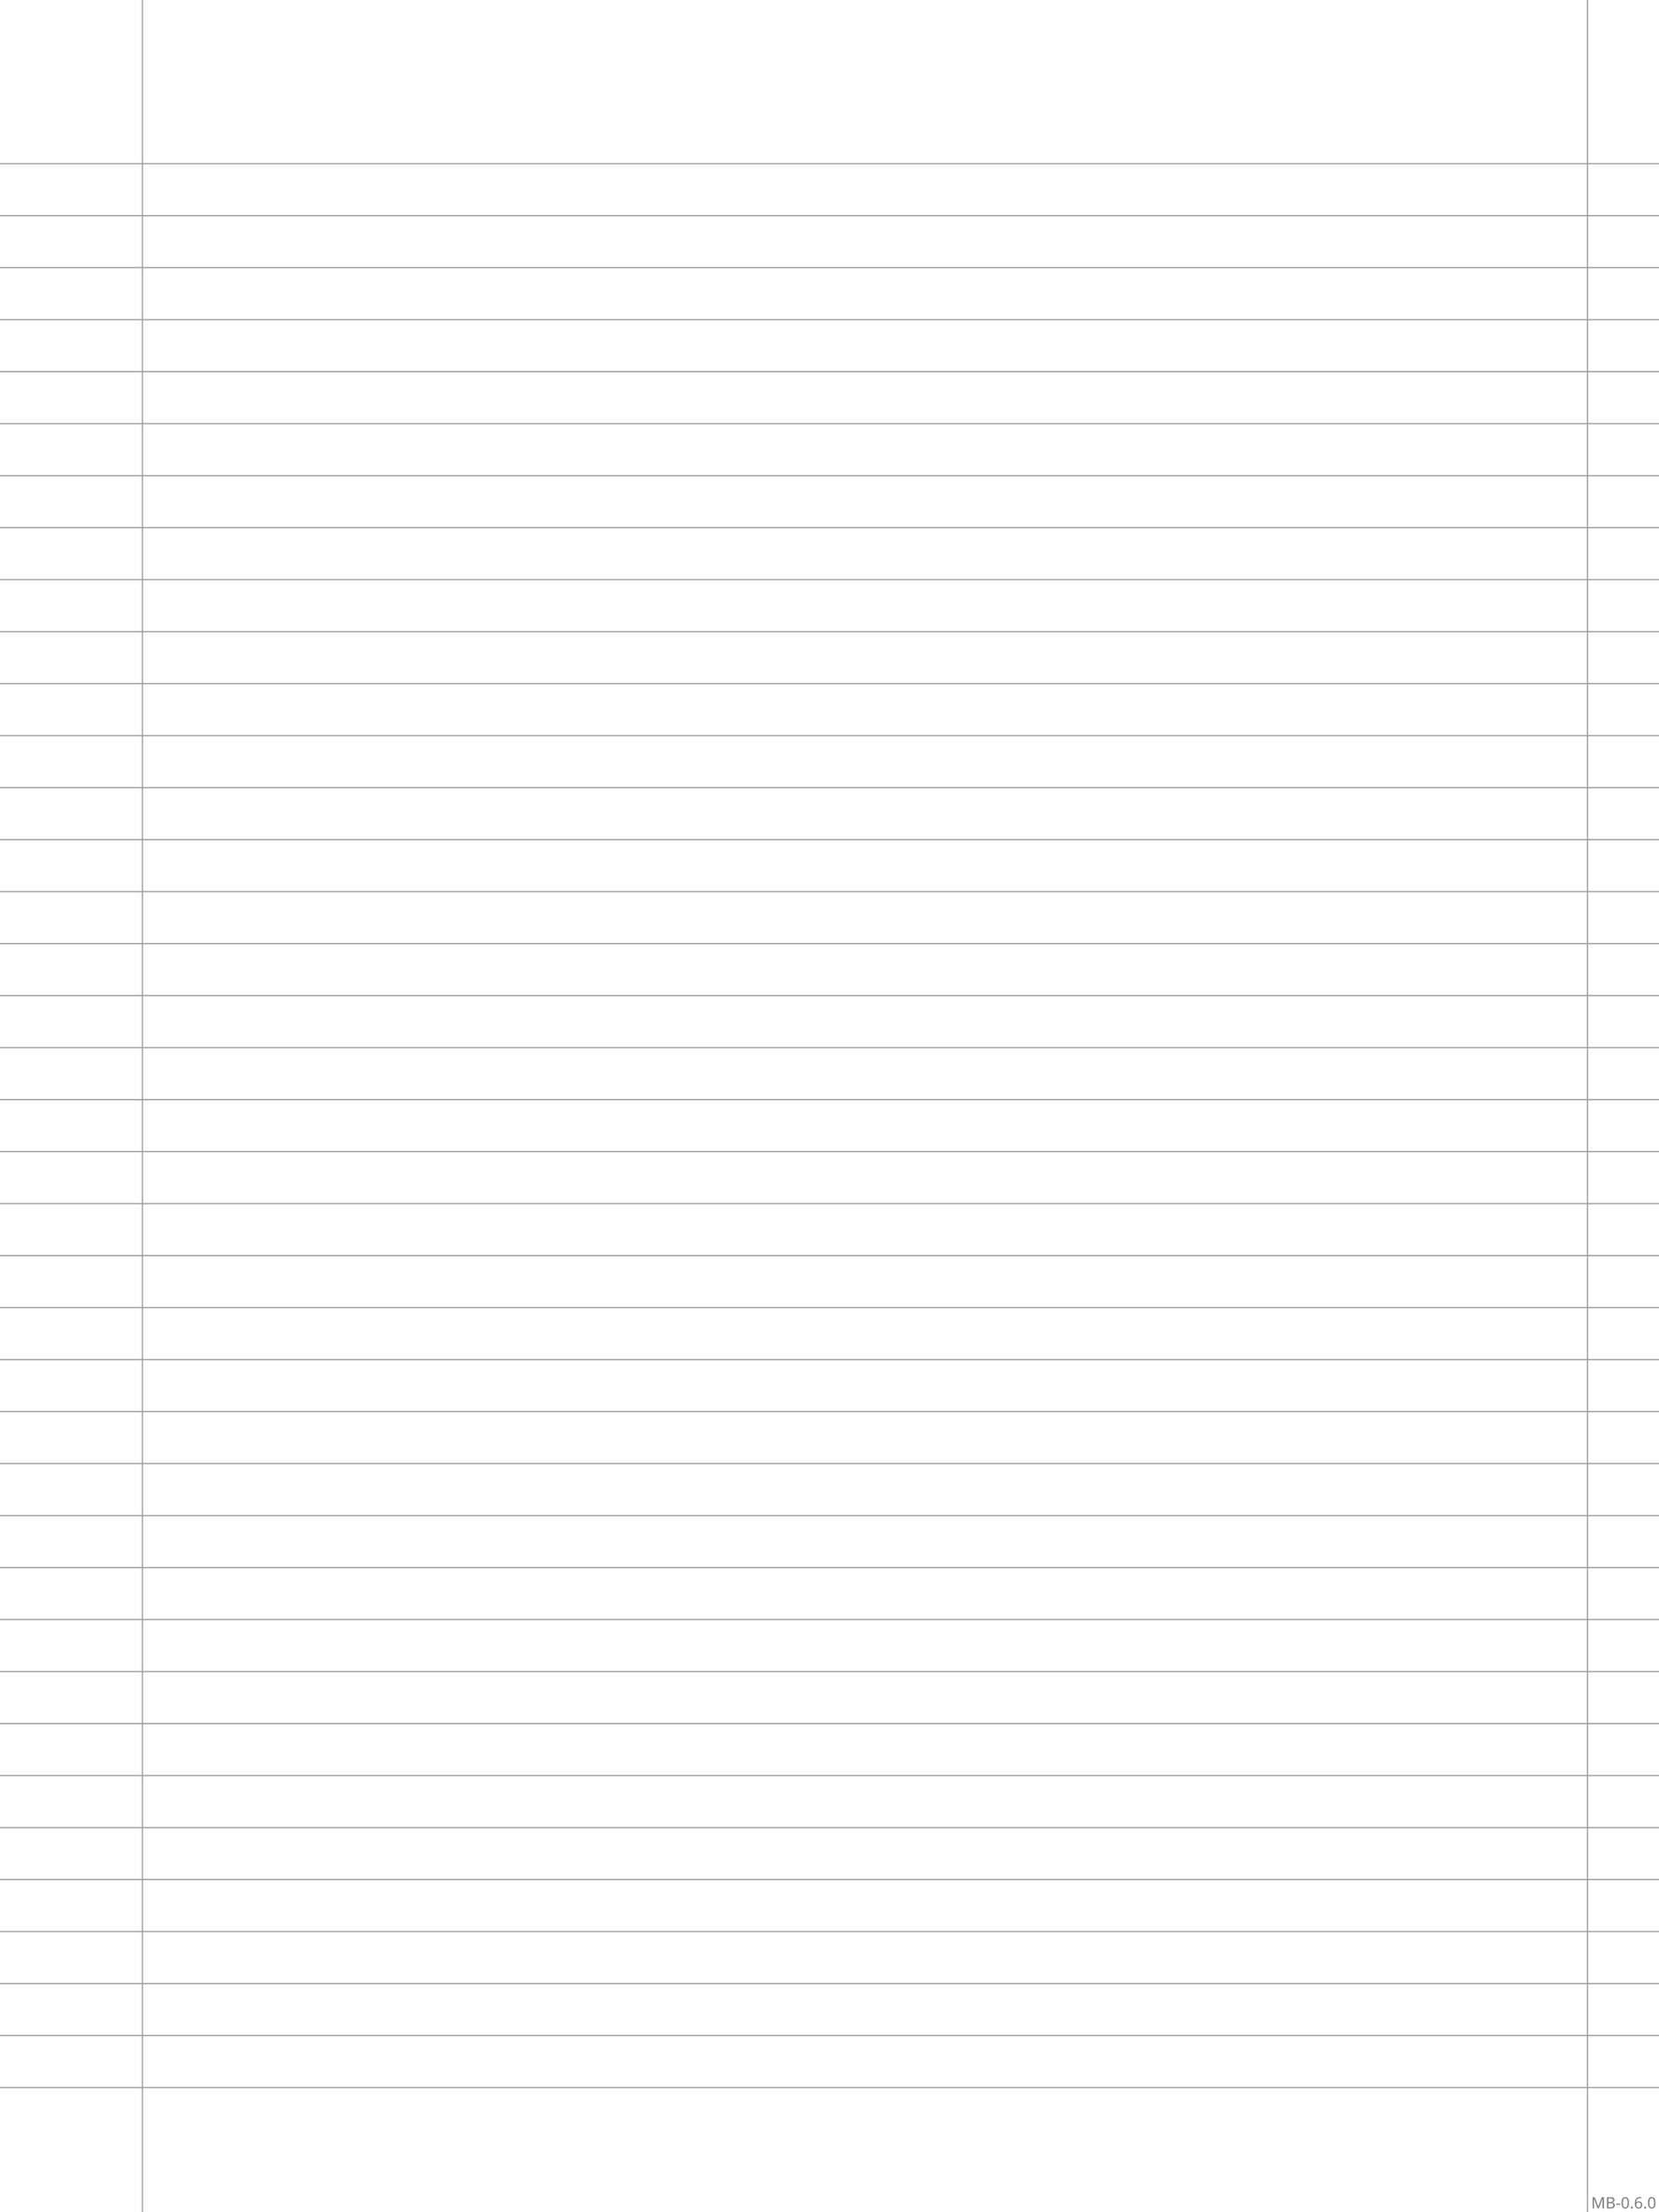 <?xml version="1.0" encoding="UTF-8" standalone="no"?>
<svg
   xmlns:osb="http://www.openswatchbook.org/uri/2009/osb"
   xmlns:dc="http://purl.org/dc/elements/1.1/"
   xmlns:cc="http://creativecommons.org/ns#"
   xmlns:rdf="http://www.w3.org/1999/02/22-rdf-syntax-ns#"
   xmlns:svg="http://www.w3.org/2000/svg"
   xmlns="http://www.w3.org/2000/svg"
   id="svg8"
   version="1.1"
   viewBox="0 0 1404 1872"
   height="1872"
   width="1404">
  <defs
     id="defs2">
    <linearGradient
       osb:paint="solid"
       id="linearGradient6504">
      <stop
         id="stop6502"
         offset="0"
         style="stop-color:#7d7d7d;stop-opacity:1;" />
    </linearGradient>
  </defs>
  <g
     id="lines">
    <path
       id="path1195"
       d="M 0.5,182.5 H 1403.5"
       style="fill:none;stroke:#999999;stroke-width:1;stroke-linecap:square;stroke-linejoin:miter;stroke-miterlimit:4;stroke-dasharray:none;stroke-opacity:1" />
    <path
       style="fill:none;stroke:#999999;stroke-width:1;stroke-linecap:square;stroke-linejoin:miter;stroke-miterlimit:4;stroke-dasharray:none;stroke-opacity:1"
       d="M 0.5,226.5 H 1403.5"
       id="path1195-3" />
    <path
       id="path1195-3-6"
       d="M 0.5,270.5 H 1403.5"
       style="fill:none;stroke:#999999;stroke-width:1;stroke-linecap:square;stroke-linejoin:miter;stroke-miterlimit:4;stroke-dasharray:none;stroke-opacity:1" />
    <path
       style="fill:none;stroke:#999999;stroke-width:1;stroke-linecap:square;stroke-linejoin:miter;stroke-miterlimit:4;stroke-dasharray:none;stroke-opacity:1"
       d="M 0.5,314.5 H 1403.5"
       id="path1195-7" />
    <path
       id="path1195-3-5"
       d="M 0.5,358.5 H 1403.5"
       style="fill:none;stroke:#999999;stroke-width:1;stroke-linecap:square;stroke-linejoin:miter;stroke-miterlimit:4;stroke-dasharray:none;stroke-opacity:1" />
    <path
       style="fill:none;stroke:#999999;stroke-width:1;stroke-linecap:square;stroke-linejoin:miter;stroke-miterlimit:4;stroke-dasharray:none;stroke-opacity:1"
       d="M 0.5,402.5 H 1403.5"
       id="path1195-3-6-3" />
    <path
       style="fill:none;stroke:#999999;stroke-width:1;stroke-linecap:square;stroke-linejoin:miter;stroke-miterlimit:4;stroke-dasharray:none;stroke-opacity:1"
       d="M 0.5,446.5 H 1403.5"
       id="path1195-5" />
    <path
       id="path1195-3-62"
       d="M 0.5,490.5 H 1403.5"
       style="fill:none;stroke:#999999;stroke-width:1;stroke-linecap:square;stroke-linejoin:miter;stroke-miterlimit:4;stroke-dasharray:none;stroke-opacity:1" />
    <path
       style="fill:none;stroke:#999999;stroke-width:1;stroke-linecap:square;stroke-linejoin:miter;stroke-miterlimit:4;stroke-dasharray:none;stroke-opacity:1"
       d="M 0.5,534.5 H 1403.5"
       id="path1195-3-6-9" />
    <path
       id="path1195-7-1"
       d="M 0.5,578.5 H 1403.5"
       style="fill:none;stroke:#999999;stroke-width:1;stroke-linecap:square;stroke-linejoin:miter;stroke-miterlimit:4;stroke-dasharray:none;stroke-opacity:1" />
    <path
       style="fill:none;stroke:#999999;stroke-width:1;stroke-linecap:square;stroke-linejoin:miter;stroke-miterlimit:4;stroke-dasharray:none;stroke-opacity:1"
       d="M 0.5,622.5 H 1403.5"
       id="path1195-3-5-2" />
    <path
       id="path1195-3-6-3-7"
       d="M 0.5,666.5 H 1403.5"
       style="fill:none;stroke:#999999;stroke-width:1;stroke-linecap:square;stroke-linejoin:miter;stroke-miterlimit:4;stroke-dasharray:none;stroke-opacity:1" />
    <path
       id="path1195-5-0"
       d="M 0.5,710.5 H 1403.5"
       style="fill:none;stroke:#999999;stroke-width:1;stroke-linecap:square;stroke-linejoin:miter;stroke-miterlimit:4;stroke-dasharray:none;stroke-opacity:1" />
    <path
       style="fill:none;stroke:#999999;stroke-width:1;stroke-linecap:square;stroke-linejoin:miter;stroke-miterlimit:4;stroke-dasharray:none;stroke-opacity:1"
       d="M 0.5,754.5 H 1403.5"
       id="path1195-3-62-9" />
    <path
       id="path1195-3-6-9-3"
       d="M 0.5,798.5 H 1403.5"
       style="fill:none;stroke:#999999;stroke-width:1;stroke-linecap:square;stroke-linejoin:miter;stroke-miterlimit:4;stroke-dasharray:none;stroke-opacity:1" />
    <path
       style="fill:none;stroke:#999999;stroke-width:1;stroke-linecap:square;stroke-linejoin:miter;stroke-miterlimit:4;stroke-dasharray:none;stroke-opacity:1"
       d="M 0.5,842.5 H 1403.5"
       id="path1195-7-1-6" />
    <path
       id="path1195-3-5-2-0"
       d="M 0.5,886.5 H 1403.5"
       style="fill:none;stroke:#999999;stroke-width:1;stroke-linecap:square;stroke-linejoin:miter;stroke-miterlimit:4;stroke-dasharray:none;stroke-opacity:1" />
    <path
       style="fill:none;stroke:#999999;stroke-width:1;stroke-linecap:square;stroke-linejoin:miter;stroke-miterlimit:4;stroke-dasharray:none;stroke-opacity:1"
       d="M 0.5,930.5 H 1403.5"
       id="path1195-3-6-3-7-6" />
    <path
       id="path1195-3-2"
       d="M 0.5,974.5 H 1403.5"
       style="fill:none;stroke:#999999;stroke-width:1;stroke-linecap:square;stroke-linejoin:miter;stroke-miterlimit:4;stroke-dasharray:none;stroke-opacity:1" />
    <path
       style="fill:none;stroke:#999999;stroke-width:1;stroke-linecap:square;stroke-linejoin:miter;stroke-miterlimit:4;stroke-dasharray:none;stroke-opacity:1"
       d="M 0.5,1018.5 H 1403.5"
       id="path1195-3-6-93" />
    <path
       id="path1195-7-19"
       d="M 0.5,1062.5 H 1403.5"
       style="fill:none;stroke:#999999;stroke-width:1;stroke-linecap:square;stroke-linejoin:miter;stroke-miterlimit:4;stroke-dasharray:none;stroke-opacity:1" />
    <path
       style="fill:none;stroke:#999999;stroke-width:1;stroke-linecap:square;stroke-linejoin:miter;stroke-miterlimit:4;stroke-dasharray:none;stroke-opacity:1"
       d="M 0.5,1106.5 H 1403.5"
       id="path1195-3-5-4" />
    <path
       id="path1195-3-6-3-78"
       d="M 0.5,1150.5 H 1403.5"
       style="fill:none;stroke:#999999;stroke-width:1;stroke-linecap:square;stroke-linejoin:miter;stroke-miterlimit:4;stroke-dasharray:none;stroke-opacity:1" />
    <path
       id="path1195-5-4"
       d="M 0.5,1194.5 H 1403.5"
       style="fill:none;stroke:#999999;stroke-width:1;stroke-linecap:square;stroke-linejoin:miter;stroke-miterlimit:4;stroke-dasharray:none;stroke-opacity:1" />
    <path
       style="fill:none;stroke:#999999;stroke-width:1;stroke-linecap:square;stroke-linejoin:miter;stroke-miterlimit:4;stroke-dasharray:none;stroke-opacity:1"
       d="M 0.5,1238.5 H 1403.5"
       id="path1195-3-62-5" />
    <path
       id="path1195-3-6-9-0"
       d="M 0.5,1282.5 H 1403.5"
       style="fill:none;stroke:#999999;stroke-width:1;stroke-linecap:square;stroke-linejoin:miter;stroke-miterlimit:4;stroke-dasharray:none;stroke-opacity:1" />
    <path
       style="fill:none;stroke:#999999;stroke-width:1;stroke-linecap:square;stroke-linejoin:miter;stroke-miterlimit:4;stroke-dasharray:none;stroke-opacity:1"
       d="M 0.5,1326.5 H 1403.5"
       id="path1195-7-1-3" />
    <path
       id="path1195-3-5-2-6"
       d="M 0.5,1370.5 H 1403.5"
       style="fill:none;stroke:#999999;stroke-width:1;stroke-linecap:square;stroke-linejoin:miter;stroke-miterlimit:4;stroke-dasharray:none;stroke-opacity:1" />
    <path
       style="fill:none;stroke:#999999;stroke-width:1;stroke-linecap:square;stroke-linejoin:miter;stroke-miterlimit:4;stroke-dasharray:none;stroke-opacity:1"
       d="M 0.5,1414.5 H 1403.5"
       id="path1195-3-6-3-7-1" />
    <path
       style="fill:none;stroke:#999999;stroke-width:1;stroke-linecap:square;stroke-linejoin:miter;stroke-miterlimit:4;stroke-dasharray:none;stroke-opacity:1"
       d="M 0.5,1458.5 H 1403.5"
       id="path1195-5-0-0" />
    <path
       id="path1195-3-62-9-6"
       d="M 0.5,1502.5 H 1403.5"
       style="fill:none;stroke:#999999;stroke-width:1;stroke-linecap:square;stroke-linejoin:miter;stroke-miterlimit:4;stroke-dasharray:none;stroke-opacity:1" />
    <path
       style="fill:none;stroke:#999999;stroke-width:1;stroke-linecap:square;stroke-linejoin:miter;stroke-miterlimit:4;stroke-dasharray:none;stroke-opacity:1"
       d="M 0.5,1546.5 H 1403.5"
       id="path1195-3-6-9-3-3" />
    <path
       id="path1195-7-1-6-2"
       d="M 0.5,1590.5 H 1403.5"
       style="fill:none;stroke:#999999;stroke-width:1;stroke-linecap:square;stroke-linejoin:miter;stroke-miterlimit:4;stroke-dasharray:none;stroke-opacity:1" />
    <path
       style="fill:none;stroke:#999999;stroke-width:1;stroke-linecap:square;stroke-linejoin:miter;stroke-miterlimit:4;stroke-dasharray:none;stroke-opacity:1"
       d="M 0.5,1634.5 H 1403.5"
       id="path1195-3-5-2-0-0" />
    <path
       id="path1195-3-6-3-7-6-6"
       d="M 0.5,1678.5 H 1403.5"
       style="fill:none;stroke:#999999;stroke-width:1;stroke-linecap:square;stroke-linejoin:miter;stroke-miterlimit:4;stroke-dasharray:none;stroke-opacity:1" />
    <path
       style="fill:none;stroke:#999999;stroke-width:1;stroke-linecap:square;stroke-linejoin:miter;stroke-miterlimit:4;stroke-dasharray:none;stroke-opacity:1"
       d="M 0.5,1722.5 H 1403.5"
       id="path1195-7-1-6-2-5" />
    <path
       id="path1195-3-5-2-0-0-5"
       d="M 0.5,1766.5 H 1403.5"
       style="fill:none;stroke:#999999;stroke-width:1;stroke-linecap:square;stroke-linejoin:miter;stroke-miterlimit:4;stroke-dasharray:none;stroke-opacity:1" />
    <path
       style="fill:none;stroke:#999999;stroke-width:1;stroke-linecap:square;stroke-linejoin:miter;stroke-miterlimit:4;stroke-dasharray:none;stroke-opacity:1"
       d="M 0.5,138.5 H 1403.5"
       id="path1195-3-6-937" />
  </g>
  <g
     id="common">
    <g
       style="font-style:normal;font-variant:normal;font-weight:normal;font-stretch:normal;font-size:18.667px;line-height:1.25;font-family:roboto;-inkscape-font-specification:roboto;letter-spacing:0px;word-spacing:0px;fill:#7d7d7d;fill-opacity:1;stroke:none"
       id="text5143-6-8-2-3"
       aria-label="MB-0.6.0">
      <path
         id="path55"
         style="font-size:13.333px;text-align:end;text-anchor:end"
         d="m 1352.067,1868.813 -3.133,-8.347 h -0.053 q 0.04,0.413 0.067,1.12 0.027,0.693 0.027,1.453 v 5.773 h -1.107 v -9.52 h 1.773 l 2.933,7.8 h 0.053 l 2.987,-7.8 h 1.76 v 9.52 h -1.187 v -5.853 q 0,-0.693 0.027,-1.373 0.04,-0.68 0.067,-1.107 h -0.053 l -3.173,8.333 z" />
      <path
         id="path57"
         style="font-size:13.333px;text-align:end;text-anchor:end"
         d="m 1359.96,1859.293 h 2.72 q 1.787,0 2.693,0.533 0.92,0.52 0.92,1.827 0,0.84 -0.467,1.4 -0.467,0.547 -1.347,0.707 v 0.067 q 0.6,0.093 1.08,0.347 0.493,0.253 0.773,0.72 0.28,0.467 0.28,1.213 0,1.293 -0.893,2 -0.88,0.707 -2.413,0.707 h -3.347 z m 1.2,4.053 h 1.76 q 1.227,0 1.68,-0.387 0.453,-0.4 0.453,-1.173 0,-0.787 -0.56,-1.12 -0.547,-0.347 -1.76,-0.347 h -1.573 z m 0,1 v 3.453 h 1.92 q 1.267,0 1.76,-0.493 0.493,-0.493 0.493,-1.293 0,-0.747 -0.52,-1.2 -0.507,-0.467 -1.827,-0.467 z" />
      <path
         id="path59"
         style="font-size:13.333px;text-align:end;text-anchor:end"
         d="m 1367.867,1865.76 v -1.04 h 3.227 v 1.04 z" />
      <path
         id="path61"
         style="font-size:13.333px;text-align:end;text-anchor:end"
         d="m 1378.6,1864.04 q 0,1.533 -0.32,2.64 -0.32,1.093 -1.013,1.68 -0.693,0.587 -1.84,0.587 -1.613,0 -2.387,-1.293 -0.76,-1.307 -0.76,-3.613 0,-1.547 0.307,-2.64 0.32,-1.093 1.013,-1.667 0.693,-0.587 1.827,-0.587 1.6,0 2.387,1.293 0.787,1.28 0.787,3.6 z m -5.147,0 q 0,1.96 0.44,2.933 0.453,0.973 1.533,0.973 1.067,0 1.52,-0.96 0.467,-0.973 0.467,-2.947 0,-1.947 -0.467,-2.92 -0.453,-0.973 -1.52,-0.973 -1.08,0 -1.533,0.973 -0.44,0.973 -0.44,2.92 z" />
      <path
         id="path63"
         style="font-size:13.333px;text-align:end;text-anchor:end"
         d="m 1380.213,1868.093 q 0,-0.493 0.24,-0.693 0.24,-0.2 0.573,-0.2 0.347,0 0.587,0.2 0.253,0.2 0.253,0.693 0,0.48 -0.253,0.693 -0.24,0.213 -0.587,0.213 -0.333,0 -0.573,-0.213 -0.24,-0.213 -0.24,-0.693 z" />
      <path
         id="path65"
         style="font-size:13.333px;text-align:end;text-anchor:end"
         d="m 1383.56,1864.747 q 0,-1.027 0.173,-2.013 0.187,-1 0.653,-1.8 0.48,-0.813 1.333,-1.293 0.853,-0.48 2.2,-0.48 0.28,0 0.613,0.027 0.347,0.027 0.56,0.093 v 1 q -0.24,-0.08 -0.547,-0.12 -0.293,-0.04 -0.6,-0.04 -0.92,0 -1.533,0.307 -0.613,0.307 -0.973,0.84 -0.347,0.533 -0.507,1.227 -0.16,0.693 -0.2,1.48 h 0.08 q 0.307,-0.467 0.853,-0.787 0.547,-0.333 1.4,-0.333 1.24,0 2,0.76 0.76,0.747 0.76,2.133 0,1.493 -0.827,2.347 -0.813,0.853 -2.2,0.853 -0.907,0 -1.64,-0.453 -0.733,-0.453 -1.173,-1.387 -0.427,-0.933 -0.427,-2.36 z m 3.227,3.213 q 0.84,0 1.36,-0.533 0.52,-0.547 0.52,-1.68 0,-0.907 -0.467,-1.44 -0.453,-0.533 -1.373,-0.533 -0.627,0 -1.093,0.267 -0.467,0.253 -0.733,0.653 -0.253,0.4 -0.253,0.827 0,0.573 0.227,1.147 0.227,0.56 0.68,0.933 0.453,0.36 1.133,0.36 z" />
      <path
         id="path67"
         style="font-size:13.333px;text-align:end;text-anchor:end"
         d="m 1391.413,1868.093 q 0,-0.493 0.24,-0.693 0.24,-0.2 0.573,-0.2 0.347,0 0.587,0.2 0.253,0.2 0.253,0.693 0,0.48 -0.253,0.693 -0.24,0.213 -0.587,0.213 -0.333,0 -0.573,-0.213 -0.24,-0.213 -0.24,-0.693 z" />
      <path
         id="path69"
         style="font-size:13.333px;text-align:end;text-anchor:end"
         d="m 1401,1864.04 q 0,1.533 -0.32,2.64 -0.32,1.093 -1.013,1.68 -0.693,0.587 -1.84,0.587 -1.613,0 -2.387,-1.293 -0.76,-1.307 -0.76,-3.613 0,-1.547 0.307,-2.64 0.32,-1.093 1.013,-1.667 0.693,-0.587 1.827,-0.587 1.6,0 2.387,1.293 0.787,1.28 0.787,3.6 z m -5.147,0 q 0,1.96 0.44,2.933 0.453,0.973 1.533,0.973 1.067,0 1.52,-0.96 0.467,-0.973 0.467,-2.947 0,-1.947 -0.467,-2.92 -0.453,-0.973 -1.52,-0.973 -1.08,0 -1.533,0.973 -0.44,0.973 -0.44,2.92 z" />
    </g>
    <path
       style="fill:none;stroke:#999999;stroke-width:1;stroke-linecap:square;stroke-linejoin:miter;stroke-miterlimit:4;stroke-dasharray:none;stroke-opacity:1"
       d="m 120.5,0.5 v 1871"
       id="path1195-3-56-3" />
    <path
       id="path1195-3-56-3-6"
       d="m 1343.5,0.5 v 1871"
       style="fill:none;stroke:#999999;stroke-width:1;stroke-linecap:square;stroke-linejoin:miter;stroke-miterlimit:4;stroke-dasharray:none;stroke-opacity:1" />
  </g>
</svg>

